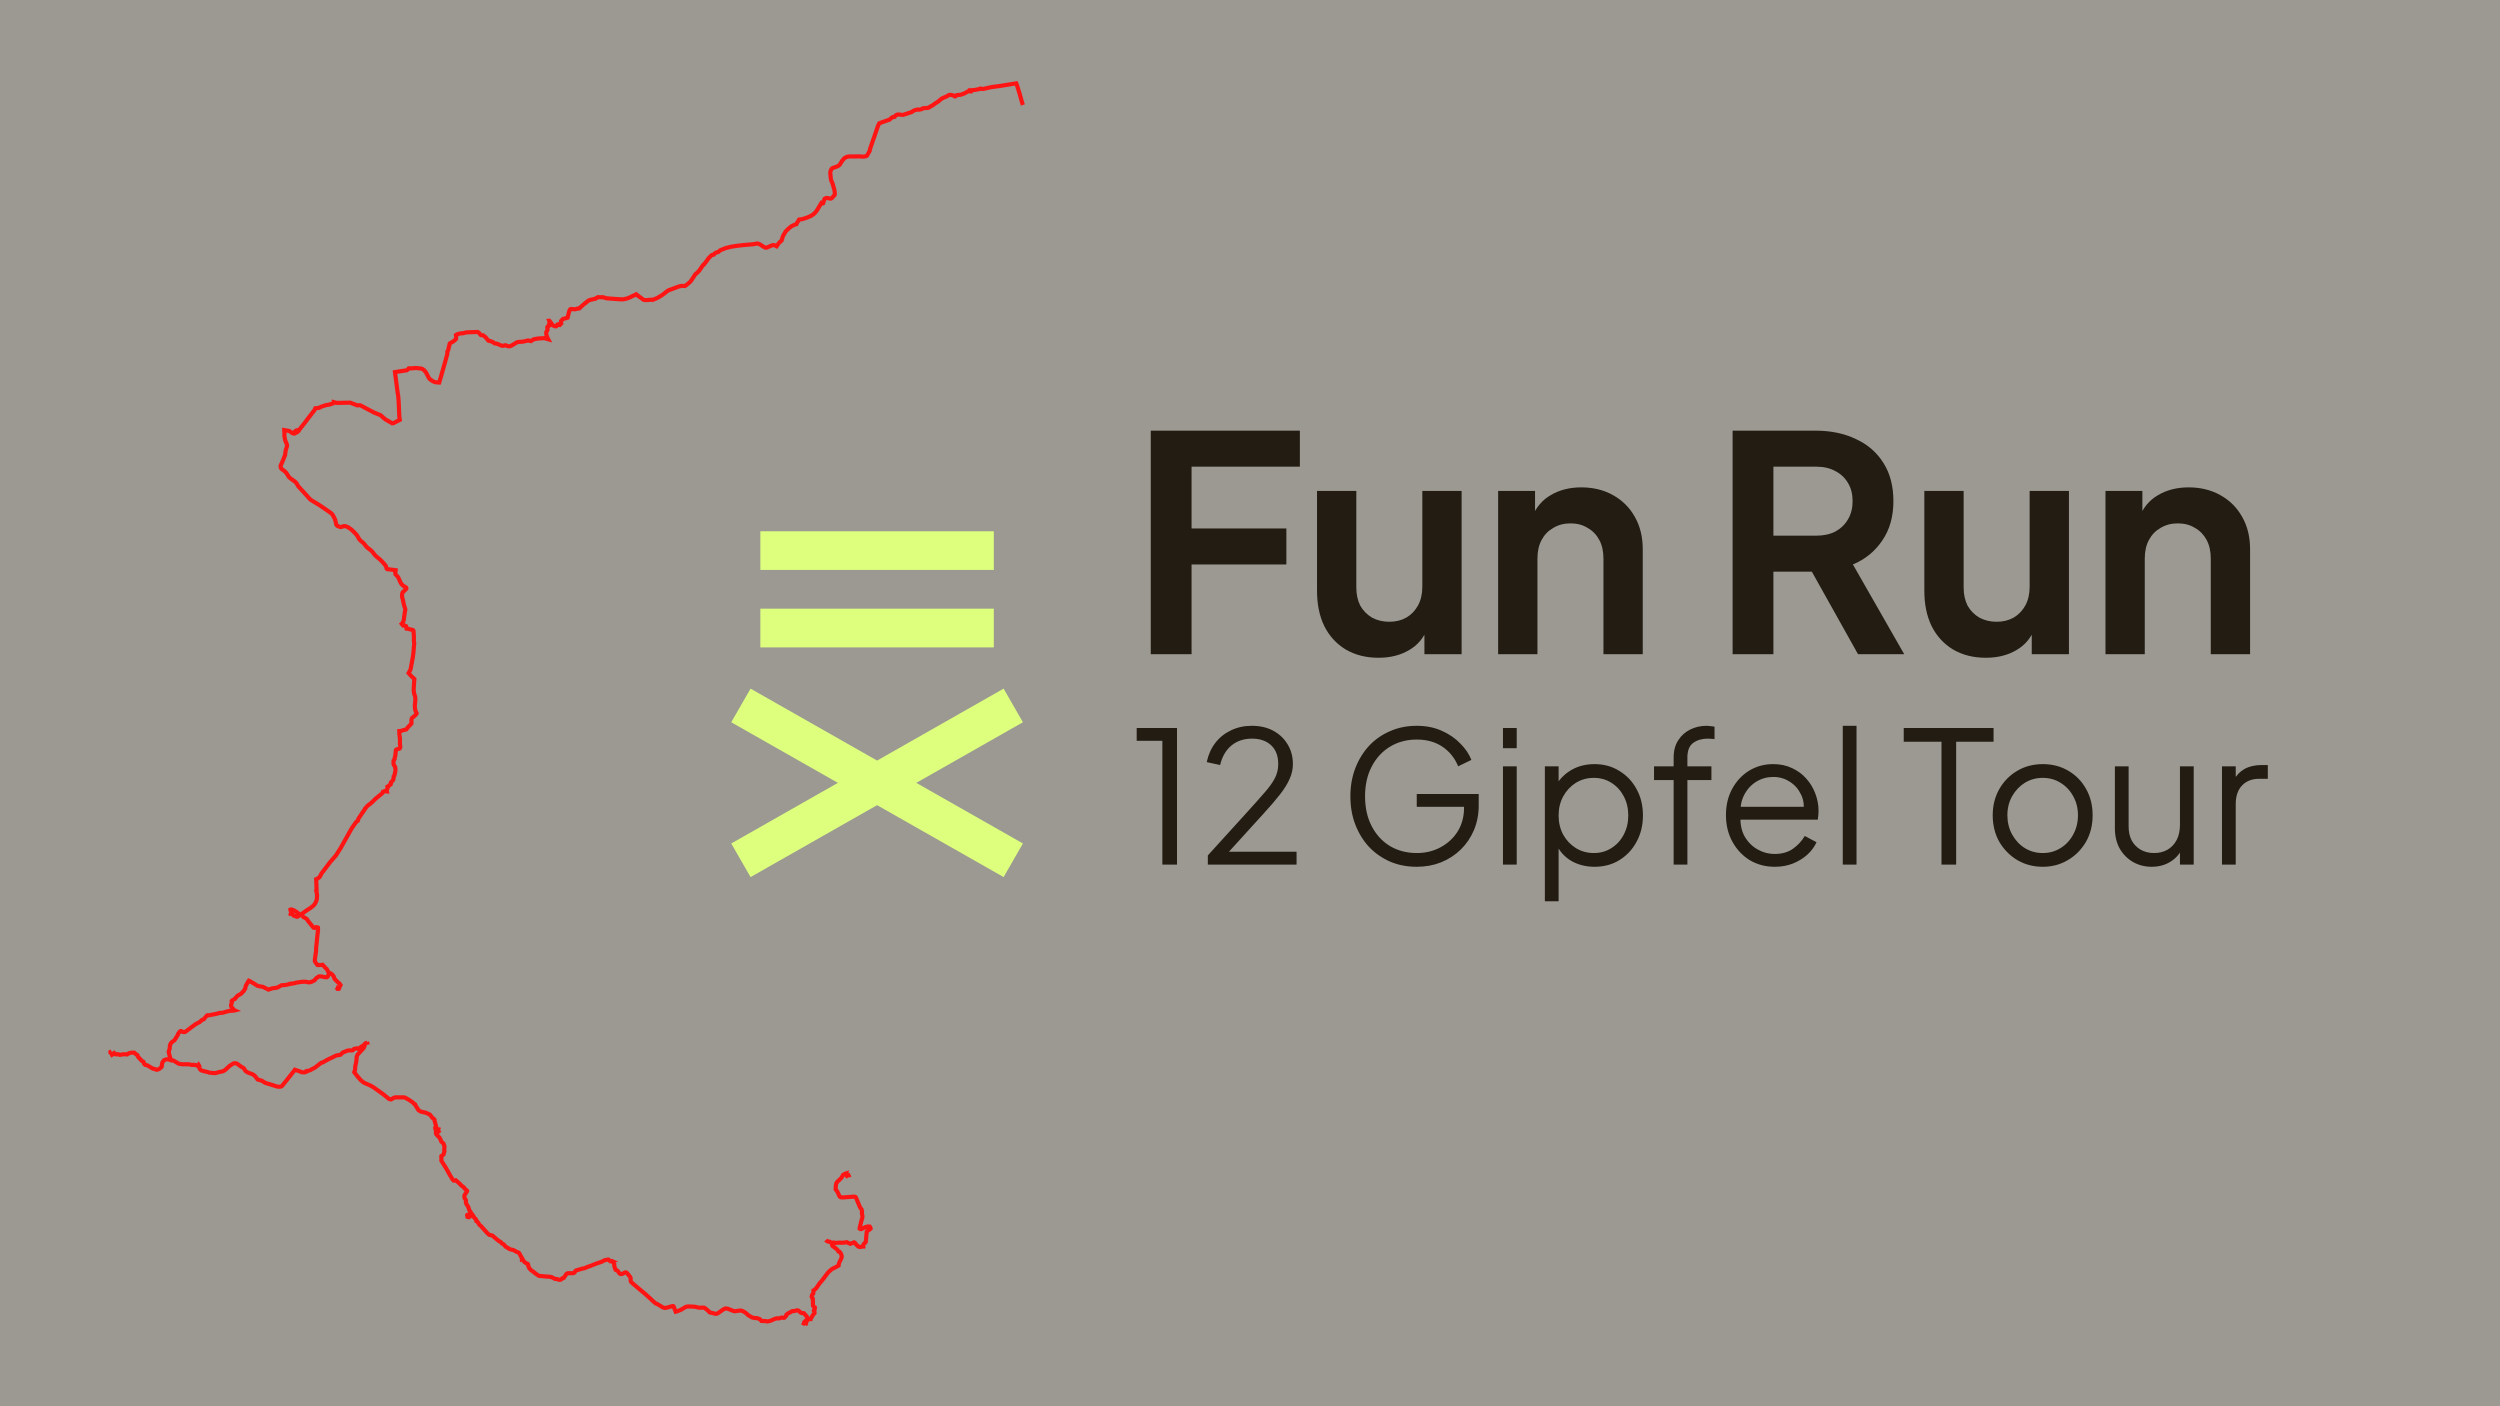 <svg width="1200" height="675" viewBox="0 0 1200 675" fill="none" xmlns="http://www.w3.org/2000/svg">
<rect width="1200" height="675" fill="#9C9992"/>
<g style="mix-blend-mode:screen">
<path d="M491 50.39L490.635 49.343L490.593 49.212L490.342 48.308L489.483 45.197L489.25 44.448L488.391 41.653L487.928 40.334L487.782 40L480.124 41.248L476.29 41.749L475.575 41.877L471.831 42.714L470.961 42.604L470.617 42.522L470.503 42.632L470.234 42.735L469.173 42.909L468.263 43.118L468.191 43.127L467.444 43.222L466.609 43.307L466.093 43.316L466.169 43.471L466.021 43.886L465.84 43.9L465.281 43.523L462.847 44.858L461.106 45.492L459.286 45.647L458.781 46.06L458.526 46.261L458.314 46.279L457.473 45.759L456.104 45.501L455.111 45.78L454.432 46.313L453.58 46.581L451.887 47.423L450.282 48.778L448.576 49.845L447.643 50.585L446.514 51.153L445.672 51.732L443.073 51.972L442.31 52.406L441.239 52.638L440.363 52.565L439.169 52.876L438.109 53.383L437.622 53.772L434.302 54.889L433.414 55.127L433.146 55.145L432.412 55.075L431.531 54.971L430.773 54.989L430.004 55.361L429.881 55.519L429.6 55.765L429.447 56.06L429.228 56.154L428.643 56.152L428.138 56.401L427.008 57.405L422.911 58.854L422.035 59.197L421.378 60.597L420.442 63.307L419.785 65.285L419.151 67.037L417.687 71.305L417.515 71.966L417.517 72.264L416.952 73.344L416.153 74.695L415.818 74.945L414.77 75.133L414.104 75.185L412.78 75.069L407.452 75.115L406.476 75.298L405.812 75.611L405.129 76.134L404.189 77.244L403.059 79.085L402.199 79.733L401.113 80.147L400.437 80.402L399.662 80.642L399.054 81.218L398.721 81.927L398.531 83.12L398.762 85.523L399.012 86.691L399.137 86.968L399.311 87.36L399.5 87.783L399.828 88.781L399.881 88.976L400.533 91.316L400.724 92.912L400.609 93.64L400.227 94.008L399.584 94.719L399.289 95.069L398.875 95.319L398.759 95.313L398.596 95.307L398.471 95.298L398.231 95.276L398.038 95.252L397.623 95.173L397.346 95.082L397.056 95.033L396.803 95.017L396.163 95.203L395.807 95.404L395.69 95.739L395.526 96.241L395.098 97.579L394.975 97.647L394.758 97.631L394.297 97.391L393.967 97.918L393.244 99.141L392.76 99.961L392.196 100.847L391.918 101.303L391.016 102.377L389.614 103.442L389.35 103.586L389.205 103.664L388.009 104.179L387.647 104.312L386.893 104.613L385.606 105.039L385.11 105.164L384.462 105.286L383.915 105.365L383.569 105.383L382.524 107.081L382.316 107.488L382.271 107.619L381.712 107.75L381.194 107.954L380.81 108.204L380.251 108.404L379.917 108.608L379.587 108.839L379.111 109.225L378.612 109.655L378.2 110.008L377.087 111.163L376.709 111.754L376.474 112.223L376.118 112.774L375.699 113.659L375.179 115.432L374.06 116.427L373.283 117.486L372.779 118.228L371.595 117.65L370.84 117.666L367.984 118.867L367.775 118.912L367.444 118.873L367.205 118.766L366.57 118.484L364.656 117.233L364.035 116.999L363.547 116.901L363.174 116.935L361.451 117.254L356.448 117.668L353.264 118.055L350.831 118.45L348.714 118.982L347.814 119.272L345.623 120.175L344.964 120.82L344.751 120.936L344.527 121.036L343.796 121.203L343.039 121.644L342.806 121.983L342.73 122.104L342.41 122.335L341.663 122.42L340.123 123.921L340.002 124.109L339.435 124.937L338.43 126.269L337.912 126.959L337.701 126.98L337.554 127.167L337.146 127.687L336.881 128.073L335.629 129.886L335.322 130.27L334.003 131.493L333.797 131.599L333.174 132.545L332.603 133.428L331.627 134.876L331.11 135.447L330.592 135.892L329.266 136.96L328.997 137.17L328.789 137.28L328.331 137.261L327.423 137.218L326.914 137.264L325.926 137.51L325.459 137.641L322.733 138.678L321.077 139.281L320.767 139.436L320.487 139.594L319.842 140.063L318.718 140.976L317.852 141.608L316.764 142.293L315.574 142.956L314.939 143.269L314.074 143.625L313.317 143.912L313.207 143.817L311.593 143.942L311.263 143.975L310.625 144.037L309.346 144.015L308.754 143.817L307.863 143.126L307.152 142.609L307.006 142.503L306.55 142.165L305.422 141.301L305.267 141.432L305.187 141.374L301.844 142.947L301.406 143.105L300.872 143.3L299.346 143.635L299.149 143.65L298.534 143.702L297.518 143.656L294.493 143.437L294.178 143.416L290.974 143.16L289.858 142.78L289.018 142.616L288.833 142.692L288.091 142.682L286.98 142.64L286.183 143.078L285.972 143.321L285.035 143.552L284.066 143.792L283.58 143.851L282.628 144.197L281.947 144.648L281.753 144.831L281.14 145.411L280.986 145.421L278.455 147.615L278.255 147.942L278.001 148.08L277.277 148.083L276.168 148.438L274.726 148.409L274.306 148.305L273.83 148.378L273.383 148.907L272.883 150.647L272.744 151.368L272.625 151.627L272.463 152.46L271.992 152.643L271.344 152.844L270.953 152.883L270.233 153.108L269.328 154.046L269.397 155.293L269.155 155.512L268.756 155.542L268.758 155.884L268.655 156.014L268.235 155.971L267.789 155.725L267.533 155.81L267.28 156.103L267.157 156.236L267.094 156.388L266.973 156.605L266.551 156.644L266.426 156.623L265.729 156.336L265.363 156.163L265.119 156.048L264.944 155.989L264.897 155.743L264.826 155.385L264.495 154.986L264.3 154.751L264.073 154.45L263.678 153.957H263.634L263.592 153.96L263.625 154.051L263.811 154.502L263.838 154.743L263.759 155.074L263.553 155.534L263.67 155.968L263.43 156.464L263.032 156.641L262.749 156.929L262.711 157.143L262.826 158.269L262.727 158.53L262.213 159.41L262.204 159.65L262.179 160L262.336 160.894L262.531 161.499L262.639 161.834L263.153 162.841L261.324 162.321L260.641 162.342L258.195 162.482L257.056 162.695L256.224 162.863L255.907 163.017L254.846 163.724L253.515 163.41L251.089 163.988L248.8 164.146L248.546 164.179L248.132 164.314L245.658 165.819L244.607 166.245L243.781 166.151L242.596 165.713L241.365 166.008L240.708 165.895L238.58 164.995L237.399 164.798L236.419 164.137L236.241 164.043L235.5 163.775L234.475 163.541L233.029 161.825L231.871 160.946L230.782 160.83L229.792 159.671L229.429 159.421L229.1 159.339L223.743 159.549L222.245 159.966L220.945 160.048L219.466 160.434L218.853 160.824L218.987 161.423L218.923 162.67L218.435 163.161L217.763 163.763L215.908 164.858L215.707 165.403L215.631 166.258L215.381 166.714L215.218 167.854L214.719 168.792L214.725 169.829L213.779 173.331L210.83 183.626L209.541 183.532L208.648 183.389L207.725 182.981L206.281 181.953L205.84 181.412L204.475 178.777L203.557 177.666L202.751 177.113L202.206 176.903L199.703 176.632L196.954 176.854L196.214 176.784L195.511 177.572L195.218 177.749L193.772 177.959L189.576 178.607L190.876 188.561L191.155 190.21L191.343 192.467L191.452 194.923L191.679 200L191.921 201.528L189.814 202.614L188.825 203.137L188.224 203.173L187.88 202.951L184.896 201.256L182.726 199.341L182.111 199.048L181.342 198.774L179.479 197.993L173.094 194.619L172.643 194.509L171.527 194.582L169.764 193.916L168.538 193.465L168.118 193.274L161.65 193.395L160.179 193.009L160.14 193.468L159.845 193.624L158.312 194.147L156.371 194.488L154.033 195.285L153.293 195.708L151.9 195.941L151.363 195.982L151.111 196.587L150.888 196.934L147.644 201.114L146.779 202.327L145.056 204.509L144.481 205.191L143.5 206.535L143.424 206.663L142.756 206.505L142.411 206.718L142.139 206.642L142.356 206.445L142.139 206.642L141.678 206.508L142.139 206.642L142.411 206.718L142.756 206.505L143.424 206.663L143.5 206.535L142.907 206.137L143.5 206.535L143.424 206.663L143.162 206.989L142.684 207.433L142.157 207.686L141.276 208.135L140.762 208.051L140.275 207.889L138.901 206.879L137.354 206.599L136.442 206.438L136.54 208.287L136.478 209.191L136.879 211.293L137.755 213.472L137.753 213.916L137.764 214.193L137.14 216.146L136.826 218.44L135.64 221.413L134.7 223.5L134.805 224.574L135.231 225.154L136.387 225.973L137.393 226.925L138.6 228.826L138.643 228.885L138.881 229.198L141.785 231.358L142.309 231.945L143.131 233.354L143.482 233.749L147.844 238.544L148.72 239.542L149.203 239.959L153.67 242.681L158.526 246.025L159.15 246.5L159.72 247.181L160.847 249.323L161.415 251.809L161.937 252.438L163.352 252.974L164.1 252.892L164.584 252.663L165.1 252.53L165.749 252.563L166.395 252.788L167.161 253.135L168.649 254.181L169.136 254.625L169.55 255.024L170.653 256.171L171.249 256.789L172.414 258.772L173.122 259.564L174.274 260.491L174.573 260.772L176.032 262.567L176.227 262.758L177.621 263.857L178.24 264.356L178.49 264.599L178.871 265.025L179.377 265.682L179.982 266.433L180.336 266.819L181.214 267.568L181.66 267.939L182.322 268.478L183.257 269.405L183.586 269.755L183.982 270.185L184.068 270.269L184.169 270.394L185.211 271.642L185.51 272.761L185.873 273.181L185.976 273.172L186.375 273.248L186.897 273.303L187.605 273.385L189.497 273.638L189.921 273.711L189.72 274.887L189.835 275.667L190.94 276.859L191.134 277.146L191.608 278.107L192.162 279.433L192.431 279.929L192.856 280.476L193.573 281.183L194.877 281.97L195.044 282.302L195.046 282.512L194.95 282.701L194.751 282.932L194.27 283.379L193.579 284.046L193.208 284.447L193.007 285.174L193.009 286.582L193.072 286.835L193.316 287.626L193.63 289.108L193.798 289.893L193.965 290.641L194.137 291.143L194.288 291.581L194.503 292.211L194.523 292.394V292.707L194.512 292.84L194.497 293.008L194.366 293.456L194.077 295.499L193.782 297.684L193.725 297.888L193.335 298.876L193.102 299.157L192.796 299.437L192.823 299.476L193.102 299.784L193.517 300.252L193.734 300.194L193.937 300.167L194.213 300.228L194.448 300.313L194.898 300.55L195.057 301.42L195.093 301.608L195.114 301.728L195.259 301.755L196.059 301.819L196.674 302.072L197.204 302.175L198.151 302.388L198.394 302.598L198.489 302.829L198.509 303.127L198.667 305.512L198.678 305.695L198.653 307.56L198.686 307.797L198.821 308.81L198.735 309.702L198.606 311.323L198.502 312.556L198.347 314.134L198.15 315.455L197.985 316.349L197.204 320.632L197.132 321.031L196.964 321.588L196.126 323.069L196.731 323.794L197.889 324.98L198.891 325.902L198.878 326.082L198.761 327.78L198.61 329.942L198.571 331.555L198.778 332.894L199.289 334.411L199.38 335.9L199.104 338.637L199.219 340.253L199.473 341.317L199.991 342.401L199.48 343.186L199.083 343.55L197.86 344.564L197.632 344.926L197.489 345.635L197.491 347.308L195.851 349.027L195.013 350.122L193.917 350.384L192.325 350.886L191.655 350.923L191.7 352.373L191.986 354.78L191.95 356.956L192.138 358.562L192.032 359.009L191.796 359.322L190.894 359.55L190.267 359.754L190.032 360.019L189.735 362.781L189.431 363.935L189.443 364.297L189.281 364.556L188.915 365.091L188.89 366.654L189.132 367.317L189.636 368.057L189.82 369.177L189.757 370.159L189.355 372.067L189.23 372.429L188.984 372.666L188.914 373.277L188.763 374.343L187.97 375.231L187.687 375.586L187.752 375.782L187.683 376.016L187.525 375.991L187.396 376.612L186.624 377.142L186.347 377.61L186.21 377.686L186.167 377.527L186.062 377.595L186.214 377.847L185.701 379.018L185.642 379.389L185.544 379.384L185.408 379.341L185.423 379.323H185.437L185.453 379.341L185.449 379.35L185.294 379.405L185.202 379.411L185.142 379.384L185.113 379.365L185.142 379.384L185.202 379.411L185.294 379.405L185.449 379.35L185.453 379.341L185.437 379.323H185.423L185.408 379.341L185.544 379.384L185.642 379.389L185.703 379.731L185.73 379.885L184.507 379.749L183.8 380.068L183.728 380.436L183.644 380.588L183.348 380.85L182.65 381.452L180.373 383.296L178.299 385.32L176.304 386.883L175.769 387.531L175.663 387.68L175.194 388.158L175.148 388.347L174.997 388.666L174.721 388.97L172.044 392.965L171.735 394.02L171.249 394.273L170.704 394.921L169.108 397.172L168.581 398.015L163.507 407.05L161.26 410.604L158.477 413.79L155.749 417.407L154.437 419.087L153.427 420.963L152.291 421.84L151.757 422.025L151.912 425.536L151.972 427.273L151.783 427.456L152.082 428.852L152.187 429.862L152.072 431.584L151.902 432.263L151.662 432.88L151.027 434.064L149.976 435.108L149.135 435.743L147.326 436.915L144.57 438.874L144.338 438.995L144.09 438.974L143.482 438.663L142.76 438.062L142.436 437.818L142.231 437.663L140.871 436.874L140.869 436.872L140.012 436.555L139.512 436.565L139.389 436.628L139.44 436.991L139.857 437.608L139.745 438.341L139.618 438.518L139.514 438.649L139.479 438.88L139.719 439.075L139.479 438.88L139.514 438.649L139.618 438.518L139.87 438.6L140.29 438.837L140.914 439.446L141.688 439.771L142.513 440.039L142.848 439.993L143.42 439.61L144.338 438.995L144.57 438.874L145.001 439.376L145.565 440.127L147.201 441.052L147.996 442.22L150.482 445.275L150.943 445.412L151.652 445.035L152.296 445.122L152.603 445.247L152.673 446.193L152.215 450.267L151.7 455.543L151.757 456.179L151.248 459.695L151.161 460.335L151.125 460.946L151.15 461.497L151.466 462.011L152.375 463.197L153.454 463.219L154.232 463.176L154.843 463.085L156.271 464.639L156.857 465.148L157.737 466.799L157.987 467.073L158.235 467.125L158.767 467.228L159.187 467.53L159.642 467.956L159.93 468.418L160.208 468.707L160.52 469.729L160.724 470.012L162.476 471.774L162.876 471.989L163.462 472.827L162.96 473.8L162.832 474.044L162.864 474.183L162.663 474.624L162.412 474.682L162.113 474.679L161.964 474.643L161.735 474.232L161.61 473.937L161.577 473.885L161.536 473.854L161.3 473.754L161.281 473.749L161.3 473.754L161.536 473.854L161.577 473.885L161.61 473.937L161.735 474.232L161.964 474.643L162.113 474.679L162.412 474.682L162.663 474.624L162.864 474.183L162.832 474.044L162.96 473.8L163.462 472.827L162.876 471.989L162.476 471.774L160.724 470.012L160.52 469.729L160.208 468.707L159.93 468.418L159.642 467.956L159.187 467.53L158.767 467.228L158.235 467.125L157.987 467.073L157.927 467.165L157.314 468.805L156.861 469.072L156.182 469.079L154.138 468.67L153.214 468.661L152.89 468.761L151.816 469.513L150.996 470.529L149.381 471.348L148.279 471.54L146.664 471.232L145.059 471.263L144.407 471.339L144.004 471.393L142.006 471.716L140.992 472.026L139.854 472.145L139.25 472.19L139.178 472.303L137.061 472.796L135.108 472.921L133.421 473.885L132.73 474.125L130.511 474.436L128.855 475.008L126.188 473.697L124.304 473.374L123.429 473.088L121.714 471.996L120.643 471.403L119.782 470.928L119.375 470.718L118.601 470.383L119.375 470.718L118.957 471.445L118.004 473.155L117.703 474.53L117.4 474.935L116.992 475.662L116.076 476.635L115.592 477.077L114.067 477.931L112.963 479.13L112.833 479.438L111.602 480.08L111.217 480.462L111.323 480.94L111.1 481.847L110.939 482.185L110.901 482.763L111.087 483.311L112.426 484.871L112.705 484.996L112.453 485.06L110.449 485.218L110.069 485.249L108.772 485.552L106.821 486.134L105.396 486.218L103.758 486.663L100.144 487.357L99.501 487.348L99.163 487.618L97.794 489.246L96.771 489.691L95.986 490.493L93.761 491.677L88.921 495.306L88.471 495.419L87.722 495.333L87.062 494.926L86.617 494.923L86.186 495.304L85.597 496.095L85.236 496.946L83.764 499.305L82.379 500.342L81.881 500.959L81.556 501.936L81.449 503.369L80.971 504.808L81.157 505.845L81.66 507.561L81.715 507.689L81.793 508.036L81.717 508.805L80.637 508.437L79.734 508.519L78.747 508.899L78.319 509.444L77.93 510.034L77.77 510.777L77.635 511.942L77.475 512.225L76.446 513.074L75.574 513.451L75.075 513.469L74.151 513.092L73.355 512.934L70.591 511.306L69.667 511.15L69.136 510.579L69.005 509.958L68.796 509.614L68.158 509.286L66.325 507.336L65.914 506.408L65.206 506L64.452 505.286L63.485 505.27L62.541 505.364L61.851 505.587L61.041 506.128L60.023 506.04L58.572 506.128L57.603 506.353L57.261 506.268L56.659 505.994L55.822 506.137L55.478 506.028L54.828 505.495L54.572 505.793L54.309 505.982L53.799 506.286L53.687 506.052L53.301 505.623L53.023 505.315L53.004 505.042L53 504.915L53.531 504.622L53 504.915L53.004 505.042L53.023 505.315L53.301 505.623L53.687 506.052L53.799 506.286L54.309 505.982L54.572 505.793L54.828 505.495L55.478 506.028L55.822 506.137L56.659 505.994L57.261 506.268L57.603 506.353L58.572 506.128L60.023 506.04L61.041 506.128L61.851 505.587L62.541 505.364L63.485 505.27L64.452 505.286L65.206 506L65.914 506.408L66.325 507.336L68.158 509.286L68.796 509.614L69.005 509.958L69.136 510.579L69.667 511.15L70.591 511.306L73.355 512.934L74.151 513.092L75.075 513.469L75.574 513.451L76.446 513.074L77.475 512.225L77.635 511.942L77.77 510.777L77.93 510.034L78.319 509.444L78.747 508.899L79.734 508.519L80.637 508.437L81.717 508.805L81.978 508.836L82.366 508.817L83.287 509.086L84.123 509.585L85.807 510.594L87.394 510.85L90.634 510.862L92.24 511.202L92.898 511.087L94.191 511.278L94.898 511.656L95.062 511.523L95.32 511.145L95.655 511.665L95.757 512.818L96.321 513.576L96.737 513.843L98.04 514.181L98.356 514.318L98.99 514.373L100.339 514.82L101.211 514.969L102.282 515.042L102.583 515.075L103.561 515.06L105.173 514.582L106.231 514.406L107.038 514.179L107.889 513.733L110.317 511.547L111.948 510.512L112.555 510.348L113.321 510.421L113.864 510.612L115.508 511.85L116.953 512.69L117.883 514.105L118.382 514.467L119.459 515.018L120.904 515.498L121.88 516.083L122.486 516.597L123.632 518.142L125.643 518.732L127.337 519.789L130.169 520.631L132.917 521.523L134.266 521.659L135.059 521.474L135.553 521.057L135.971 520.487L136.966 519.293L139.569 516.025L141.553 513.475L142.682 513.85L142.885 513.916L143.242 514.038L145.054 514.717L146.041 514.728L146.916 514.488L147.021 514.12L147.326 514.038L148.035 513.971L148.191 513.926L148.498 513.834L149.019 513.628L149.363 513.427L149.615 513.238L151.168 512.468L154.124 510.156L154.905 509.974L157.228 508.647L161.458 506.615L163.394 506.305L164.639 505.133L165.782 504.743L166.334 504.476L166.641 504.333L167.706 504.178L168.958 504.218L169.361 504.077L169.944 503.476L171.325 503.189L171.781 503.405L172.21 503.372L173.417 502.377L174.469 501.817L174.817 501.489L175.129 501.053L175.475 500.74L175.856 500.597L176.254 500.512L176.117 500.123L176.254 500.512L175.856 500.597L175.475 500.74L175.129 501.053L175.092 501.504L174.995 502.063L174.545 503.077L171.649 506.198L171.604 506.247L171.232 507.129L171.02 509.585L170.61 511.367L170.538 511.821L170.405 513.683L170.025 514.592L170.243 514.926L171.473 516.52L173.249 518.568L174.692 519.706L177.723 521.017L179.146 521.811L183.889 525.201L186.812 527.546L187.756 527.722L189.05 526.925L189.775 526.737H193.897L194.474 526.892L195.687 527.577L196.587 528.087L198.188 529.216L198.684 529.706L198.797 529.871L199.294 530.148L199.397 530.513L200.819 532.782L201.419 533.263L202.106 533.582L204.467 534.136L206.352 535.015L207.564 536.57L208.426 537.212L208.586 537.489L208.618 538.009L209.324 540.582L208.898 541.276V541.621L209.111 542.146L209.424 542.332L209.67 542.067L210.517 542.028L210.922 542.156L211.019 542.189L211.221 542.305L211.255 542.316L211.221 542.305L211.028 542.39L210.664 542.935L210.547 543.181L209.929 543.369L209.254 543.439L209.234 543.807L209.422 544.486L210.984 546.071L211.431 546.947L211.83 547.957L212.408 548.45L212.939 548.989L213.349 550.337L213.209 551.729L213.33 552.567L212.89 554.142L211.847 554.967L211.863 556.582L211.847 557.127L214.008 560.562L215.986 564.072L217.245 566.138L217.786 566.689L218.406 566.655L218.806 566.543L219.091 566.804L220.857 568.356L221.431 569.053L222.507 569.805L223.363 570.866L224.135 571.493L224.226 571.675L224.146 571.876L223.321 573.16L223.284 573.206L222.979 573.665L222.886 574.261L222.941 574.67L223.005 575.128L223.585 575.938L223.673 576.467L223.634 577.31L223.728 577.672L224.807 579.394L225.132 580.513L225.28 580.887L226.081 582.126L226.142 582.254L226.126 582.513L225.974 582.61L224.286 583.179L224.212 583.367L224.378 583.903L224.376 584.091L224.476 584.131L224.691 584.219L225.081 584.237L225.191 584.046L225.403 583.918L225.528 583.93L226.897 583.218L226.979 583.334L227.022 583.413L227.155 583.611L227.624 584.451L228.405 585.251L228.672 585.825L228.666 586.136L229.1 586.327L230.266 588.061L230.889 588.527L233.823 591.795L234.514 592.433L234.926 592.756L235.963 592.96L236.178 592.987L236.351 593.094L239.125 595.445L240.51 596.309L240.903 596.815L241.832 597.35L242.623 598.323L244.64 599.556L245.195 599.756L246.367 600.009L246.927 600.274L247.65 600.754L248.812 601.183L249.176 601.478L249.439 601.862L249.693 602.385L250.031 603.079L250.44 603.648L250.497 604.442L250.792 604.311L251.658 605.707L252.381 606.231L252.616 606.404L253.244 606.599L253.522 606.973L253.575 607.761L254.087 608.793L255.028 609.765L256.362 610.718L256.865 611.172L258.089 612.023L258.737 612.428L260.567 612.577L262.431 612.768L263.413 612.79L264.697 612.985L266.368 613.863L267.508 613.955L268.135 614.268L268.77 614.299L269.192 614.223L269.904 613.572L270.271 613.581L270.596 613.426L271.834 611.564L272.433 611.162L275.105 611.12L275.443 611.007L275.816 610.763L276.062 610.283L276.423 609.86L279.499 608.932L280.73 608.719L281.722 608.224L282.521 607.952L283.319 607.685L286.138 606.55L288.874 605.619L290.094 604.959L291.764 604.578L292.077 604.615L292.942 605.391L293.471 605.269L293.087 605.114L293.044 604.935L293.087 605.114L293.471 605.269L293.798 605.309L294.815 606.617L294.873 607.046L294.835 607.605L295.376 609.349L295.6 609.616L296.159 609.769L296.481 610.021L297.399 611.299L298.025 611.554L298.729 611.436L300.147 610.736L300.666 610.836L300.936 611.031L302.32 612.729L302.721 613.429L302.7 614.563L302.815 615.139L303.184 615.61L307.053 618.902L309.469 620.91L312.042 623.195L313.013 624.135L313.953 625.002L314.91 625.769L315.088 625.811L315.37 625.856L318.122 627.527L319.023 627.831L319.81 627.749L322.971 626.876L323.185 626.946L323.323 627.047L323.386 627.19L324.323 629.627L325.045 629.431L326.861 628.68L329.211 627.293L330.02 627.125L331.381 627.113L333.524 627.229L333.754 627.284L334.762 627.521L335.498 627.694L336.699 627.667L336.966 627.664L337.744 627.645L338.199 627.765L339.838 629.094L340.664 629.954L342.23 630.32L343.334 630.624L343.756 630.627L344.206 630.53L344.841 630.201L346.898 628.708L347.958 628.115L348.635 628.078L349.425 628.209L351.95 629.237L352.767 629.395L354.85 629.112L355.671 629.066L356.104 629.188L356.797 629.478L357.992 630.213L359.118 631.26L360.824 632.294L362.022 632.635L363.494 632.717L364.695 633.204L365.06 633.551L365.439 634.038L366.955 634.129L367.321 634.086L368.324 634.302L369.74 634.004L371.803 633.119L372.818 632.782L373.96 632.836L375.271 632.404L376.226 632.599L376.507 632.513L377.382 631.583L377.486 631.047L378.146 630.523L380.328 629.334L381.208 629.316L382.608 628.945L383.347 629.146L383.731 629.514L384.102 629.912L384.874 630.256L385.846 630.332L387.266 631.941L387.79 633.383L387.614 633.764L387.522 633.864L386.997 634.427L386.927 634.825L386.838 635.023L386.552 635.538L386.606 635.574L386.609 635.577L386.509 635.717L386.611 635.796L386.469 636L386.611 635.796L386.509 635.717L386.609 635.577L386.606 635.574L386.552 635.538L386.838 635.023L386.452 634.978H385.905L386.017 634.619L386.821 633.858L386.921 633.806L387.54 633.487L387.79 633.383L388.145 633.255L388.586 633.125L388.981 633.101L389.157 633.125L389.229 632.884L390.302 631.044L390.979 630.35L390.924 629.115L390.69 629.003L390.754 628.687L391.094 628.23L391.149 627.594L390.243 626.773L390.153 623.317L389.842 622.978L389.596 622.291L389.825 621.528L390.387 620.852L390.446 619.419L390.788 619.273L391.799 618.333L393.51 615.85L394.485 614.764L395.457 613.489L397.317 610.989L398.656 609.671L399.482 609.072L402.011 607.776L402.535 607.484L402.695 606.377L403.867 603.949L404.013 603.215L403.933 602.458L403.804 602.163L403.636 601.78L403.534 601.545L403.029 600.891L402.486 600.751L402.172 600.24L401.973 599.918L401.33 599.373L400.279 598.476L399.91 598.375L399.491 597.922L399.105 596.495L398.199 595.993H397.563L396.6 595.449L396.369 595.19L396.6 595.449L397.563 595.993H398.199L399.105 596.495L399.363 596.507L400.037 596.398L401.24 596.593L403.238 596.44L403.98 596.538L404.869 596.45L405.308 596.474L405.691 596.385L406.152 596.276L406.536 596.264L406.931 596.507L408.112 597.033L409.958 596.33L410.466 596.677L410.798 597.223L411.505 597.87L411.917 598.247L412.169 598.44L413.009 598.561L413.757 598.39L414.361 597.845L414.592 597.861L414.802 598.101L414.882 598.014L414.802 598.101L414.592 597.861L414.361 597.845L414.503 597.609L414.569 597.155L415.577 596.148L416.013 591.265L416.579 590.691L417.415 590.188L417.903 589.689L417.803 589.321L417.485 588.779L417.102 588.737L416.768 588.709L416.075 588.816L415.383 589.027L413.415 589.963L413.362 589.96L412.946 589.933L412.617 589.68L412.721 589.011L413.557 585.661L413.886 584.66L413.981 583.781L413.706 582.378L413.759 581.551L413.678 580.994L413.563 580.544L413.067 579.93L412.683 579.22L410.872 574.879L410.657 574.566L410.019 574.371L404.597 574.764L403.536 574.687L403.012 574.298L401.896 571.943L401.101 570.839L401.216 569.056L401.385 568.104L401.956 567.146L402.531 566.704L403.142 566.081L403.583 565.649L404.019 565.143L404.166 564.918L404.689 563.948L405.156 563.68L405.73 563.354L406.187 563.221L406.058 563.741L406.222 563.988L406.535 564.456L407.007 564.2L407.573 564.064L407.876 564.1L408.279 563.933" stroke="#FF1414" stroke-width="2"/>
</g>
<path fill-rule="evenodd" clip-rule="evenodd" d="M364.971 255L477.028 255V273.58L364.971 273.58L364.971 255ZM364.971 292.162L477.028 292.162V310.742L364.971 310.742L364.971 292.162ZM351 404.868L402.178 375.773L351 346.678L360.266 330.546L421 365.073L481.734 330.546L491 346.678L439.822 375.773L491 404.868L481.734 421L421 386.473L360.266 421L351 404.868Z" fill="#DDFF7D"/>
<path d="M552.368 314V206.72H623.936V224H571.952V253.664H617.456V270.944H571.952V314H552.368ZM661.689 315.728C655.641 315.728 650.361 314.384 645.849 311.696C641.433 309.008 638.025 305.264 635.625 300.464C633.321 295.664 632.169 290.048 632.169 283.616V235.664H651.033V282.032C651.033 285.296 651.657 288.176 652.905 290.672C654.249 293.072 656.121 294.992 658.521 296.432C661.017 297.776 663.801 298.448 666.873 298.448C669.945 298.448 672.681 297.776 675.081 296.432C677.481 294.992 679.353 293.024 680.697 290.528C682.041 288.032 682.713 285.056 682.713 281.6V235.664H701.577V314H683.721V298.592L685.305 301.328C683.481 306.128 680.457 309.728 676.233 312.128C672.105 314.528 667.257 315.728 661.689 315.728ZM719.112 314V235.664H736.824V251.072L735.384 248.336C737.208 243.632 740.184 240.08 744.312 237.68C748.536 235.184 753.432 233.936 759 233.936C764.76 233.936 769.848 235.184 774.264 237.68C778.776 240.176 782.28 243.68 784.776 248.192C787.272 252.608 788.52 257.744 788.52 263.6V314H769.656V268.064C769.656 264.608 768.984 261.632 767.64 259.136C766.296 256.64 764.424 254.72 762.024 253.376C759.72 251.936 756.984 251.216 753.816 251.216C750.744 251.216 748.008 251.936 745.608 253.376C743.208 254.72 741.336 256.64 739.992 259.136C738.648 261.632 737.976 264.608 737.976 268.064V314H719.112ZM831.649 314V206.72H871.537C878.833 206.72 885.265 208.064 890.833 210.752C896.497 213.344 900.913 217.184 904.081 222.272C907.249 227.264 908.833 233.36 908.833 240.56C908.833 247.952 907.057 254.24 903.505 259.424C900.049 264.608 895.345 268.448 889.393 270.944L914.017 314H891.841L865.489 266.912L878.161 274.4H851.233V314H831.649ZM851.233 257.12H871.825C875.377 257.12 878.449 256.448 881.041 255.104C883.633 253.664 885.649 251.696 887.089 249.2C888.529 246.704 889.249 243.824 889.249 240.56C889.249 237.2 888.529 234.32 887.089 231.92C885.649 229.424 883.633 227.504 881.041 226.16C878.449 224.72 875.377 224 871.825 224H851.233V257.12ZM953.204 315.728C947.156 315.728 941.876 314.384 937.364 311.696C932.948 309.008 929.54 305.264 927.14 300.464C924.836 295.664 923.684 290.048 923.684 283.616V235.664H942.548V282.032C942.548 285.296 943.172 288.176 944.42 290.672C945.764 293.072 947.636 294.992 950.036 296.432C952.532 297.776 955.316 298.448 958.388 298.448C961.46 298.448 964.196 297.776 966.596 296.432C968.996 294.992 970.868 293.024 972.212 290.528C973.556 288.032 974.228 285.056 974.228 281.6V235.664H993.092V314H975.236V298.592L976.82 301.328C974.996 306.128 971.972 309.728 967.748 312.128C963.62 314.528 958.772 315.728 953.204 315.728ZM1010.63 314V235.664H1028.34V251.072L1026.9 248.336C1028.72 243.632 1031.7 240.08 1035.83 237.68C1040.05 235.184 1044.95 233.936 1050.52 233.936C1056.28 233.936 1061.36 235.184 1065.78 237.68C1070.29 240.176 1073.8 243.68 1076.29 248.192C1078.79 252.608 1080.04 257.744 1080.04 263.6V314H1061.17V268.064C1061.17 264.608 1060.5 261.632 1059.16 259.136C1057.81 256.64 1055.94 254.72 1053.54 253.376C1051.24 251.936 1048.5 251.216 1045.33 251.216C1042.26 251.216 1039.52 251.936 1037.12 253.376C1034.72 254.72 1032.85 256.64 1031.51 259.136C1030.16 261.632 1029.49 264.608 1029.49 268.064V314H1010.63Z" fill="#221C13"/>
<path d="M557.928 415V355.6H545.608V349.44H564.968V415H557.928ZM579.76 415V410.6L598.064 390.448C601.643 386.517 604.547 383.261 606.776 380.68C609.064 378.099 610.766 375.752 611.88 373.64C612.995 371.528 613.552 369.24 613.552 366.776C613.552 362.845 612.408 359.824 610.12 357.712C607.832 355.6 604.782 354.544 600.968 354.544C597.038 354.544 593.723 355.659 591.024 357.888C588.384 360.117 586.595 363.227 585.656 367.216L579.232 365.808C579.995 362.229 581.374 359.149 583.368 356.568C585.363 353.987 587.856 351.992 590.848 350.584C593.84 349.117 597.184 348.384 600.88 348.384C604.811 348.384 608.243 349.176 611.176 350.76C614.11 352.344 616.398 354.515 618.04 357.272C619.742 360.029 620.592 363.197 620.592 366.776C620.592 369.24 620.064 371.616 619.008 373.904C618.011 376.192 616.486 378.656 614.432 381.296C612.379 383.936 609.739 387.016 606.512 390.536L589.88 408.84H622.352V415H579.76ZM680.039 416.056C675.404 416.056 671.151 415.235 667.279 413.592C663.407 411.891 660.034 409.544 657.159 406.552C654.343 403.501 652.143 399.923 650.559 395.816C648.975 391.709 648.183 387.192 648.183 382.264C648.183 377.336 648.975 372.819 650.559 368.712C652.143 364.605 654.343 361.027 657.159 357.976C660.034 354.925 663.407 352.579 667.279 350.936C671.151 349.235 675.404 348.384 680.039 348.384C684.498 348.384 688.487 349.176 692.007 350.76C695.586 352.344 698.578 354.397 700.983 356.92C703.447 359.384 705.207 361.995 706.263 364.752L699.927 367.832C698.284 363.843 695.762 360.704 692.359 358.416C688.956 356.128 684.85 354.984 680.039 354.984C675.228 354.984 670.946 356.128 667.191 358.416C663.436 360.704 660.503 363.901 658.391 368.008C656.279 372.056 655.223 376.808 655.223 382.264C655.223 387.661 656.279 392.413 658.391 396.52C660.503 400.627 663.436 403.824 667.191 406.112C670.946 408.341 675.228 409.456 680.039 409.456C684.322 409.456 688.164 408.517 691.567 406.64C695.028 404.763 697.756 402.211 699.751 398.984C701.746 395.699 702.743 391.944 702.743 387.72V384.112L705.911 387.28H680.039V381.12H709.783V386.576C709.783 390.859 709.02 394.819 707.495 398.456C705.97 402.035 703.858 405.144 701.159 407.784C698.46 410.424 695.292 412.477 691.655 413.944C688.076 415.352 684.204 416.056 680.039 416.056ZM721.424 415V367.832H728.024V415H721.424ZM721.424 359.12V349.44H728.024V359.12H721.424ZM741.534 432.6V367.832H748.134V378.392L747.078 376.544C748.955 373.552 751.448 371.176 754.558 369.416C757.726 367.656 761.334 366.776 765.382 366.776C769.84 366.776 773.8 367.861 777.262 370.032C780.782 372.144 783.539 375.048 785.534 378.744C787.587 382.44 788.614 386.664 788.614 391.416C788.614 396.109 787.587 400.333 785.534 404.088C783.539 407.784 780.782 410.717 777.262 412.888C773.8 415 769.84 416.056 765.382 416.056C761.334 416.056 757.667 415.147 754.382 413.328C751.155 411.451 748.72 408.811 747.078 405.408L748.134 404.44V432.6H741.534ZM765.03 409.456C768.198 409.456 771.014 408.664 773.478 407.08C776 405.496 777.966 403.355 779.374 400.656C780.84 397.899 781.574 394.819 781.574 391.416C781.574 387.955 780.84 384.875 779.374 382.176C777.966 379.477 776 377.336 773.478 375.752C771.014 374.168 768.198 373.376 765.03 373.376C761.862 373.376 758.987 374.168 756.406 375.752C753.883 377.336 751.859 379.507 750.334 382.264C748.867 384.963 748.134 388.013 748.134 391.416C748.134 394.819 748.867 397.899 750.334 400.656C751.859 403.355 753.883 405.496 756.406 407.08C758.987 408.664 761.862 409.456 765.03 409.456ZM803.35 415V374.432H793.934V367.832H803.35V363.608C803.35 360.323 804.084 357.565 805.55 355.336C807.017 353.048 808.953 351.317 811.358 350.144C813.764 348.971 816.345 348.384 819.102 348.384C819.689 348.384 820.364 348.443 821.126 348.56C821.889 348.619 822.505 348.707 822.974 348.824V354.808C822.564 354.691 822.006 354.632 821.302 354.632C820.598 354.573 820.1 354.544 819.806 354.544C816.99 354.544 814.644 355.219 812.766 356.568C810.889 357.917 809.95 360.264 809.95 363.608V367.832H821.478V374.432H809.95V415H803.35ZM851.865 416.056C847.465 416.056 843.476 415 839.897 412.888C836.377 410.717 833.591 407.755 831.537 404C829.484 400.245 828.457 395.992 828.457 391.24C828.457 386.488 829.455 382.293 831.449 378.656C833.444 374.96 836.143 372.056 839.545 369.944C843.007 367.832 846.879 366.776 851.161 366.776C854.564 366.776 857.585 367.421 860.225 368.712C862.924 369.944 865.212 371.645 867.089 373.816C868.967 375.928 870.404 378.333 871.401 381.032C872.399 383.672 872.897 386.4 872.897 389.216C872.897 389.803 872.868 390.477 872.809 391.24C872.751 391.944 872.663 392.677 872.545 393.44H832.681V387.28H868.761L865.593 389.92C866.121 386.693 865.74 383.819 864.449 381.296C863.217 378.715 861.428 376.691 859.081 375.224C856.735 373.699 854.095 372.936 851.161 372.936C848.228 372.936 845.5 373.699 842.977 375.224C840.513 376.749 838.577 378.891 837.169 381.648C835.761 384.347 835.204 387.573 835.497 391.328C835.204 395.083 835.791 398.368 837.257 401.184C838.783 403.941 840.836 406.083 843.417 407.608C846.057 409.133 848.873 409.896 851.865 409.896C855.327 409.896 858.231 409.075 860.577 407.432C862.924 405.789 864.831 403.736 866.297 401.272L871.929 404.264C870.991 406.376 869.553 408.341 867.617 410.16C865.681 411.92 863.364 413.357 860.665 414.472C858.025 415.528 855.092 416.056 851.865 416.056ZM884.534 415V348.384H891.134V415H884.534ZM931.916 415V356.04H913.788V349.44H956.908V356.04H938.956V415H931.916ZM980.528 416.056C976.069 416.056 972.021 415 968.384 412.888C964.747 410.717 961.843 407.784 959.672 404.088C957.56 400.333 956.504 396.08 956.504 391.328C956.504 386.635 957.56 382.44 959.672 378.744C961.784 375.048 964.629 372.144 968.208 370.032C971.845 367.861 975.952 366.776 980.528 366.776C985.104 366.776 989.181 367.832 992.76 369.944C996.397 372.056 999.243 374.96 1001.3 378.656C1003.41 382.352 1004.46 386.576 1004.46 391.328C1004.46 396.139 1003.38 400.421 1001.21 404.176C999.037 407.872 996.133 410.776 992.496 412.888C988.917 415 984.928 416.056 980.528 416.056ZM980.528 409.456C983.696 409.456 986.541 408.664 989.064 407.08C991.645 405.496 993.669 403.325 995.136 400.568C996.661 397.811 997.424 394.731 997.424 391.328C997.424 387.925 996.661 384.875 995.136 382.176C993.669 379.477 991.645 377.336 989.064 375.752C986.541 374.168 983.696 373.376 980.528 373.376C977.36 373.376 974.485 374.168 971.904 375.752C969.381 377.336 967.357 379.477 965.832 382.176C964.307 384.875 963.544 387.925 963.544 391.328C963.544 394.731 964.307 397.811 965.832 400.568C967.357 403.325 969.381 405.496 971.904 407.08C974.485 408.664 977.36 409.456 980.528 409.456ZM1032.82 416.056C1029.54 416.056 1026.55 415.293 1023.85 413.768C1021.15 412.184 1019.01 410.013 1017.42 407.256C1015.9 404.44 1015.14 401.213 1015.14 397.576V367.832H1021.74V396.784C1021.74 399.307 1022.23 401.536 1023.23 403.472C1024.29 405.349 1025.73 406.816 1027.54 407.872C1029.42 408.928 1031.56 409.456 1033.97 409.456C1036.37 409.456 1038.51 408.928 1040.39 407.872C1042.27 406.757 1043.74 405.203 1044.79 403.208C1045.85 401.155 1046.38 398.72 1046.38 395.904V367.832H1052.98V415H1046.38V405.848L1047.87 406.2C1046.76 409.251 1044.85 411.656 1042.15 413.416C1039.45 415.176 1036.34 416.056 1032.82 416.056ZM1066.55 415V367.832H1073.15V375.576L1072.27 374.432C1073.38 372.203 1075.06 370.443 1077.29 369.152C1079.57 367.861 1082.33 367.216 1085.56 367.216H1088.55V373.816H1084.41C1081.01 373.816 1078.28 374.872 1076.23 376.984C1074.18 379.096 1073.15 382.088 1073.15 385.96V415H1066.55Z" fill="#221C13"/>
</svg>
